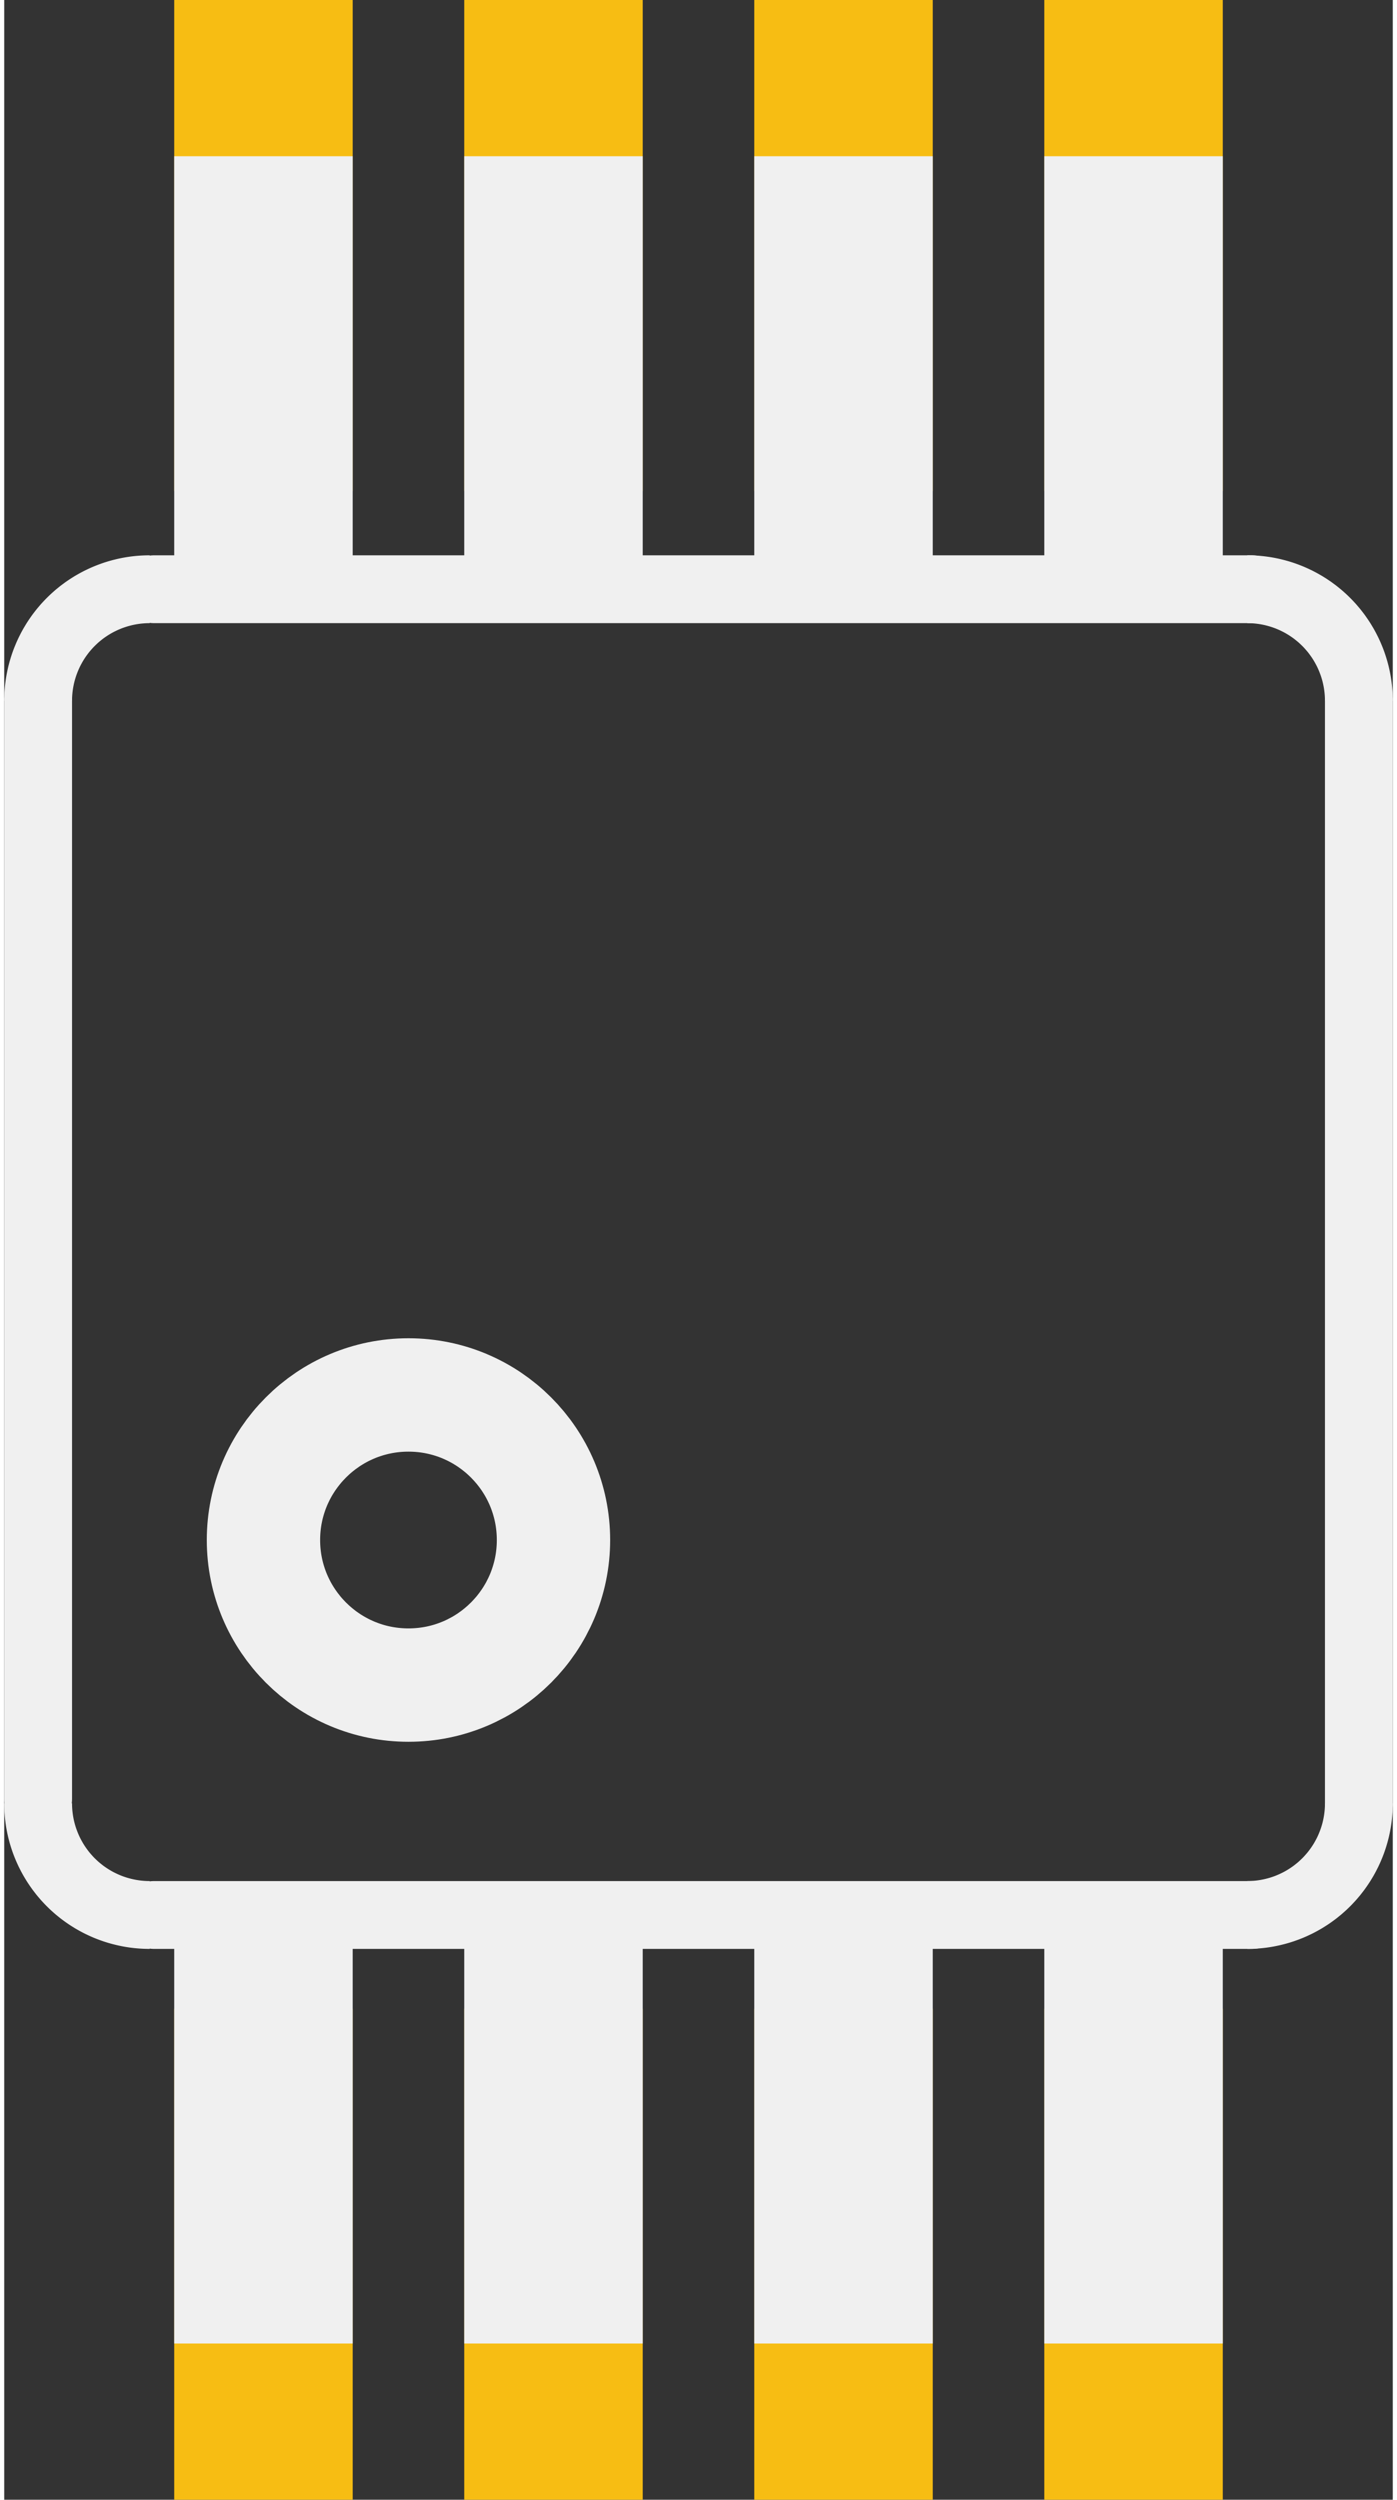<?xml version='1.0' encoding='UTF-8' standalone='no'?>
<!-- Created with Fritzing (http://www.fritzing.org/) -->
<svg xmlns:svg='http://www.w3.org/2000/svg' xmlns='http://www.w3.org/2000/svg' version='1.2' baseProfile='tiny' x='0in' y='0in' width='0.123in' height='0.22in' viewBox='0 0 3.112 5.6' >
<rect x="0" y="0" width="3.112" height="5.6" fill="#333333" stroke="none"/>
<g id='copper1'>
<rect id='connector0pad' connectorname='1' x='0.381' y='4.5' width='0.4' height='1.1' stroke='none' stroke-width='0' fill='#F7BD13' stroke-linecap='round'/>
<rect id='connector1pad' connectorname='2' x='1.031' y='4.5' width='0.4' height='1.1' stroke='none' stroke-width='0' fill='#F7BD13' stroke-linecap='round'/>
<rect id='connector2pad' connectorname='3' x='1.681' y='4.5' width='0.4' height='1.1' stroke='none' stroke-width='0' fill='#F7BD13' stroke-linecap='round'/>
<rect id='connector3pad' connectorname='4' x='2.331' y='4.5' width='0.4' height='1.1' stroke='none' stroke-width='0' fill='#F7BD13' stroke-linecap='round'/>
<rect id='connector4pad' connectorname='5' x='2.331' y='0' width='0.4' height='1.1' stroke='none' stroke-width='0' fill='#F7BD13' stroke-linecap='round'/>
<rect id='connector5pad' connectorname='6' x='1.681' y='0' width='0.4' height='1.1' stroke='none' stroke-width='0' fill='#F7BD13' stroke-linecap='round'/>
<rect id='connector6pad' connectorname='7' x='1.031' y='0' width='0.4' height='1.1' stroke='none' stroke-width='0' fill='#F7BD13' stroke-linecap='round'/>
<rect id='connector7pad' connectorname='8' x='0.381' y='0' width='0.4' height='1.1' stroke='none' stroke-width='0' fill='#F7BD13' stroke-linecap='round'/>
<g id='copper0'>
</g>
</g>
<g id='silkscreen'>
<path fill='none' d='M0.076,1.57 A0.25,0.25 0 0 1 0.326,1.32' stroke-width='0.152' stroke='#f0f0f0' />
<path fill='none' d='M2.786,1.32 A0.25,0.25 0 0 1 3.036,1.57' stroke-width='0.152' stroke='#f0f0f0' />
<path fill='none' d='M2.786,4.29 A0.25,0.25 0 0 0 3.036,4.04' stroke-width='0.152' stroke='#f0f0f0' />
<path fill='none' d='M0.076,4.04 A0.25,0.25 0 0 0 0.326,4.29' stroke-width='0.152' stroke='#f0f0f0' />
<line x1='2.796' y1='4.29' x2='0.336' y2='4.29' stroke='#f0f0f0' stroke-width='0.152' stroke-linecap='round'/>
<line x1='0.336' y1='1.32' x2='2.796' y2='1.32' stroke='#f0f0f0' stroke-width='0.152' stroke-linecap='round'/>
<line x1='0.076' y1='1.57' x2='0.076' y2='4.03' stroke='#f0f0f0' stroke-width='0.152' stroke-linecap='round'/>
<line x1='3.036' y1='4.04' x2='3.036' y2='1.57' stroke='#f0f0f0' stroke-width='0.152' stroke-linecap='round'/>
<circle cx='0.906' cy='3.45' r='0.325' stroke='#f0f0f0' stroke-width='0.254' fill='none' />
<rect x='0.381' y='4.35' width='0.4' height='0.9' stroke='none' stroke-width='0' fill='#f0f0f0' stroke-linecap='round'/>
<rect x='1.031' y='4.35' width='0.4' height='0.9' stroke='none' stroke-width='0' fill='#f0f0f0' stroke-linecap='round'/>
<rect x='1.681' y='4.35' width='0.4' height='0.9' stroke='none' stroke-width='0' fill='#f0f0f0' stroke-linecap='round'/>
<rect x='2.331' y='4.35' width='0.4' height='0.9' stroke='none' stroke-width='0' fill='#f0f0f0' stroke-linecap='round'/>
<rect x='2.331' y='0.35' width='0.4' height='0.9' stroke='none' stroke-width='0' fill='#f0f0f0' stroke-linecap='round'/>
<rect x='1.681' y='0.35' width='0.4' height='0.9' stroke='none' stroke-width='0' fill='#f0f0f0' stroke-linecap='round'/>
<rect x='1.031' y='0.35' width='0.4' height='0.9' stroke='none' stroke-width='0' fill='#f0f0f0' stroke-linecap='round'/>
<rect x='0.381' y='0.35' width='0.4' height='0.9' stroke='none' stroke-width='0' fill='#f0f0f0' stroke-linecap='round'/>
</g>
</svg>